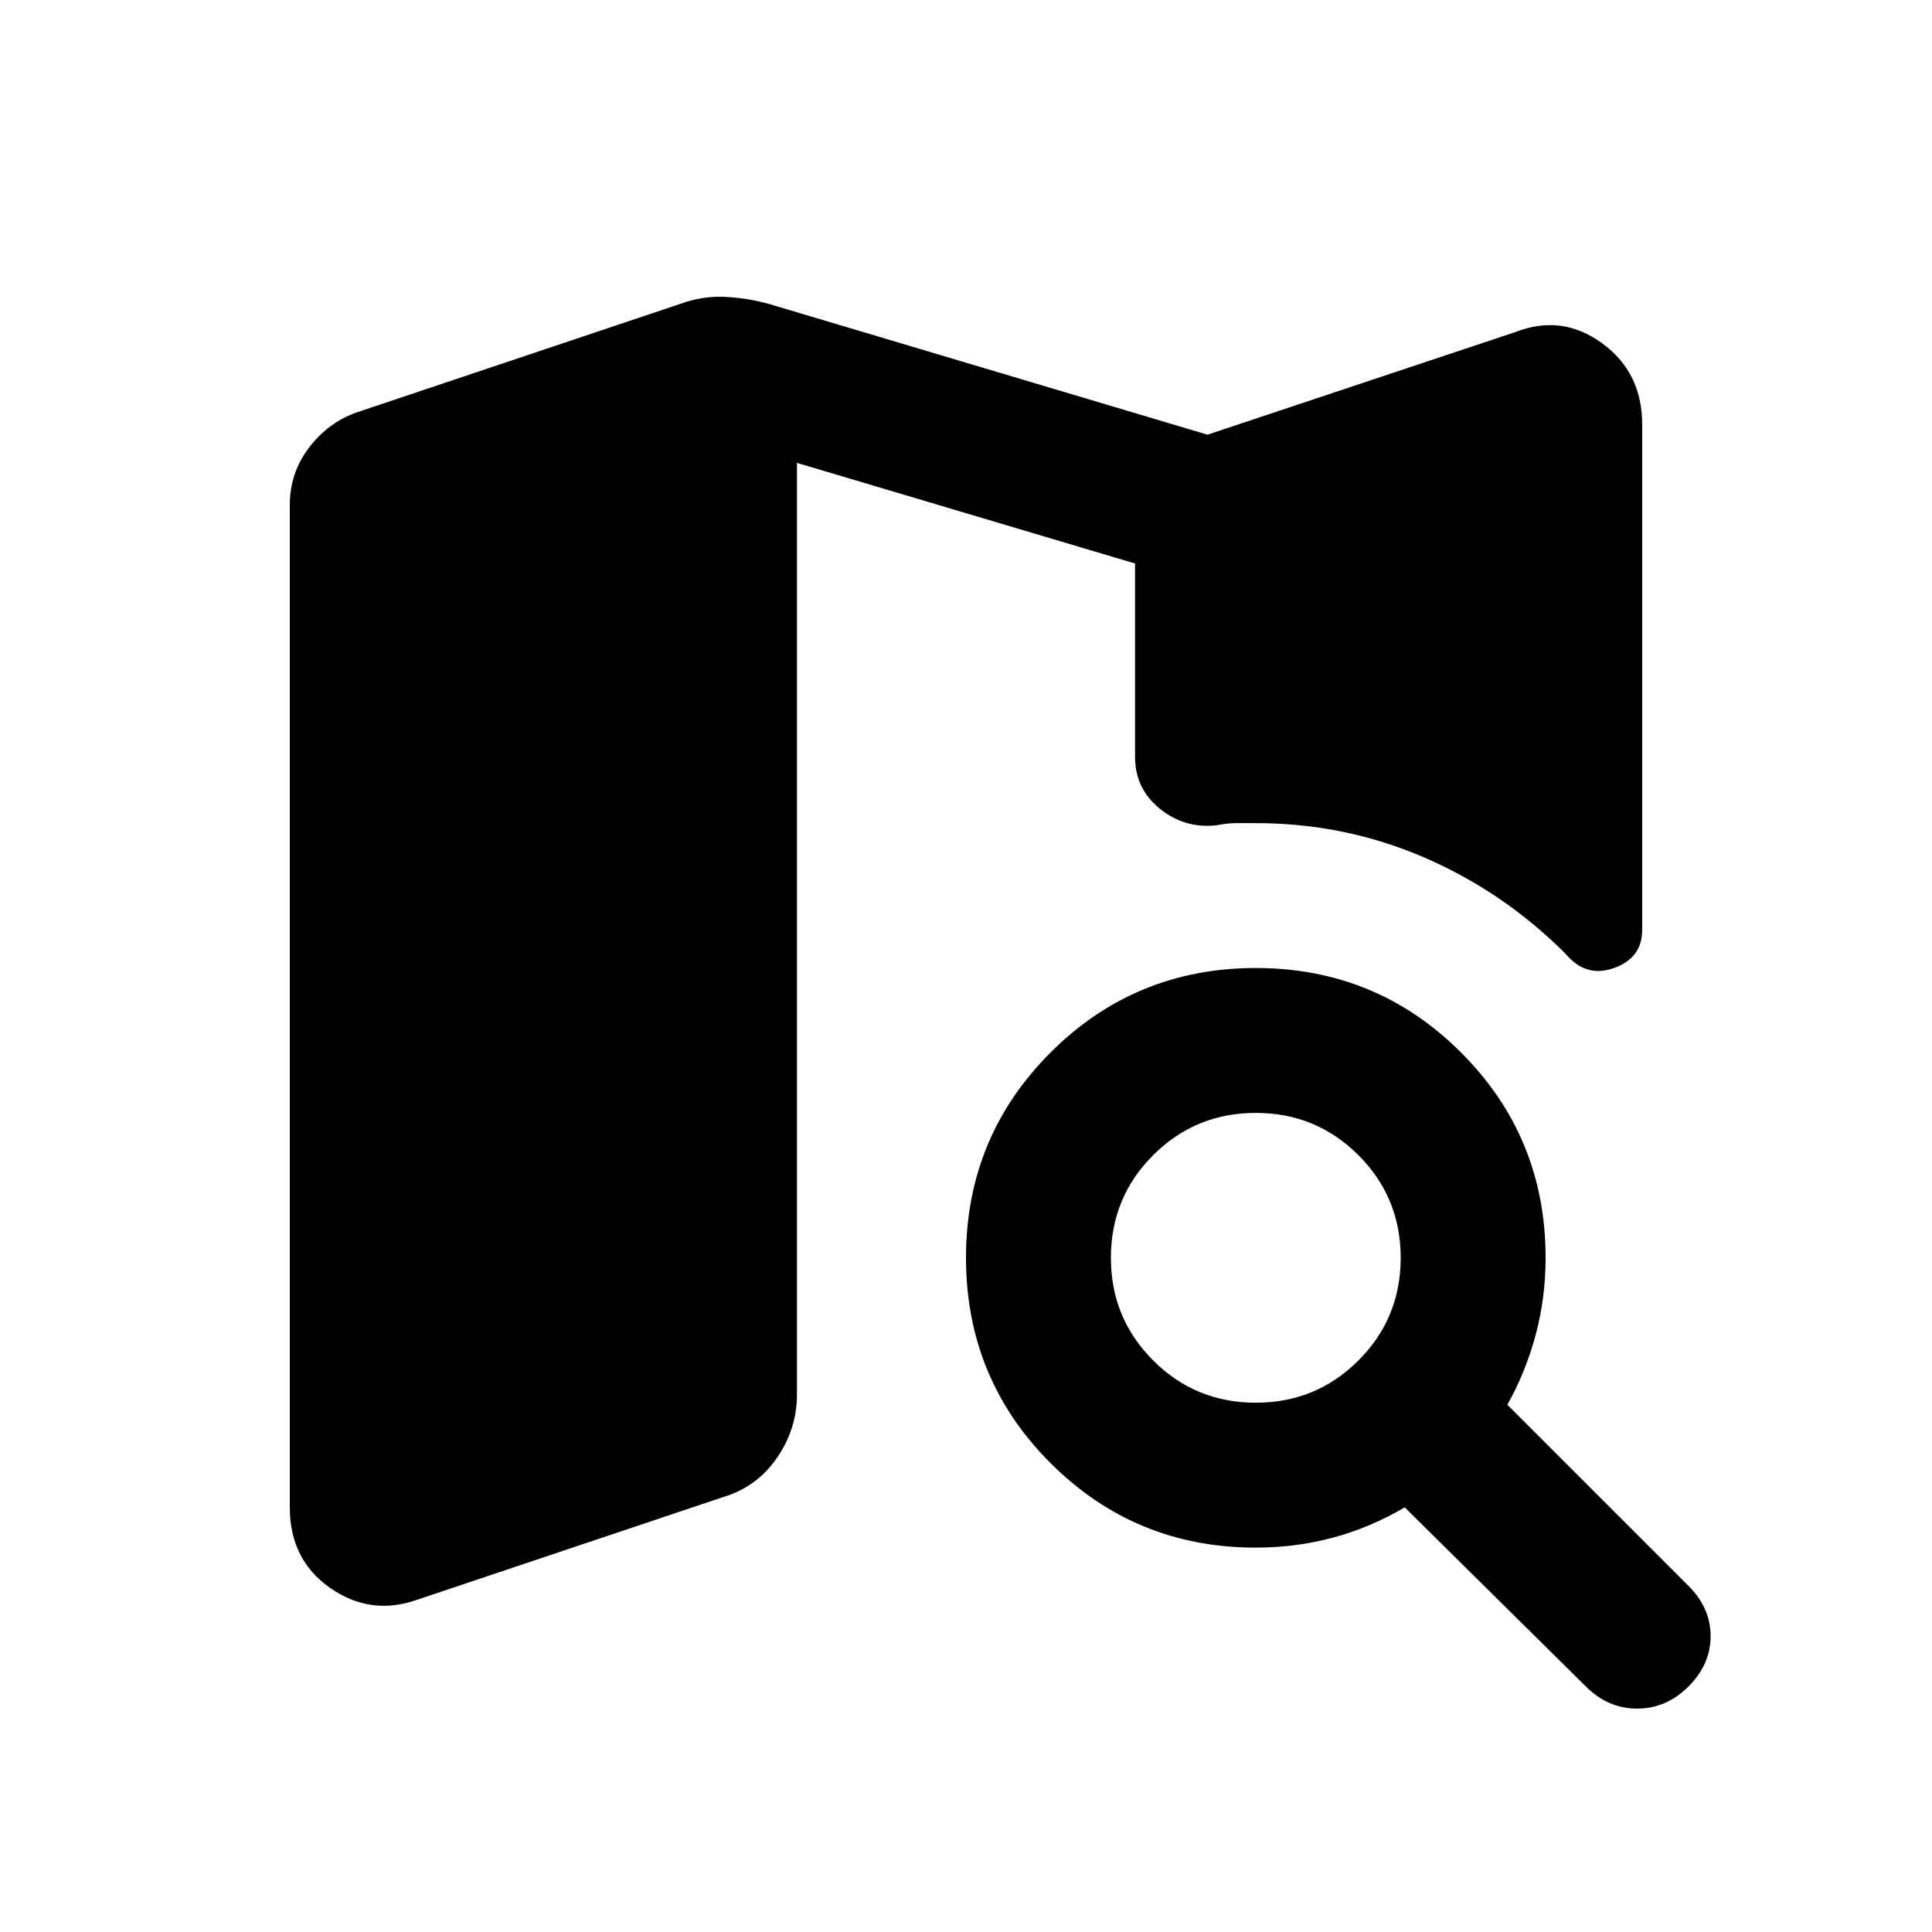 <svg xmlns="http://www.w3.org/2000/svg" height="20" viewBox="0 -960 960 960" width="20"><path d="M624-263q30 0 51-21t21-51q0-30-21-51t-51-21q-30 0-51 21t-21 51q0 30 21 51t51 21Zm0 72q-60 0-102-42t-42-102q0-60 42-102t102-42q60 0 102 42t42 102q0 20-5 38.5T749-262l90 90q11 11 11 25t-11 25q-11 11-25.5 11T788-122l-90-89q-17 10-35.5 15t-38.5 5Zm-417 26q-23 8-43-6t-20-40v-498q0-16 9.5-28.5T177-755l161-54q11-4 22-3.5t22 3.5l218 65 153-51q23-9 43 5.5t20 40.5v251q0 14-14 19t-24-7q-31-31-70.5-48T624-551h-9.5q-4.5 0-9.5 1-16 2-28.5-8T564-584v-96l-168-50v463q0 17-10 31.5T359-216l-152 51Z"/></svg>